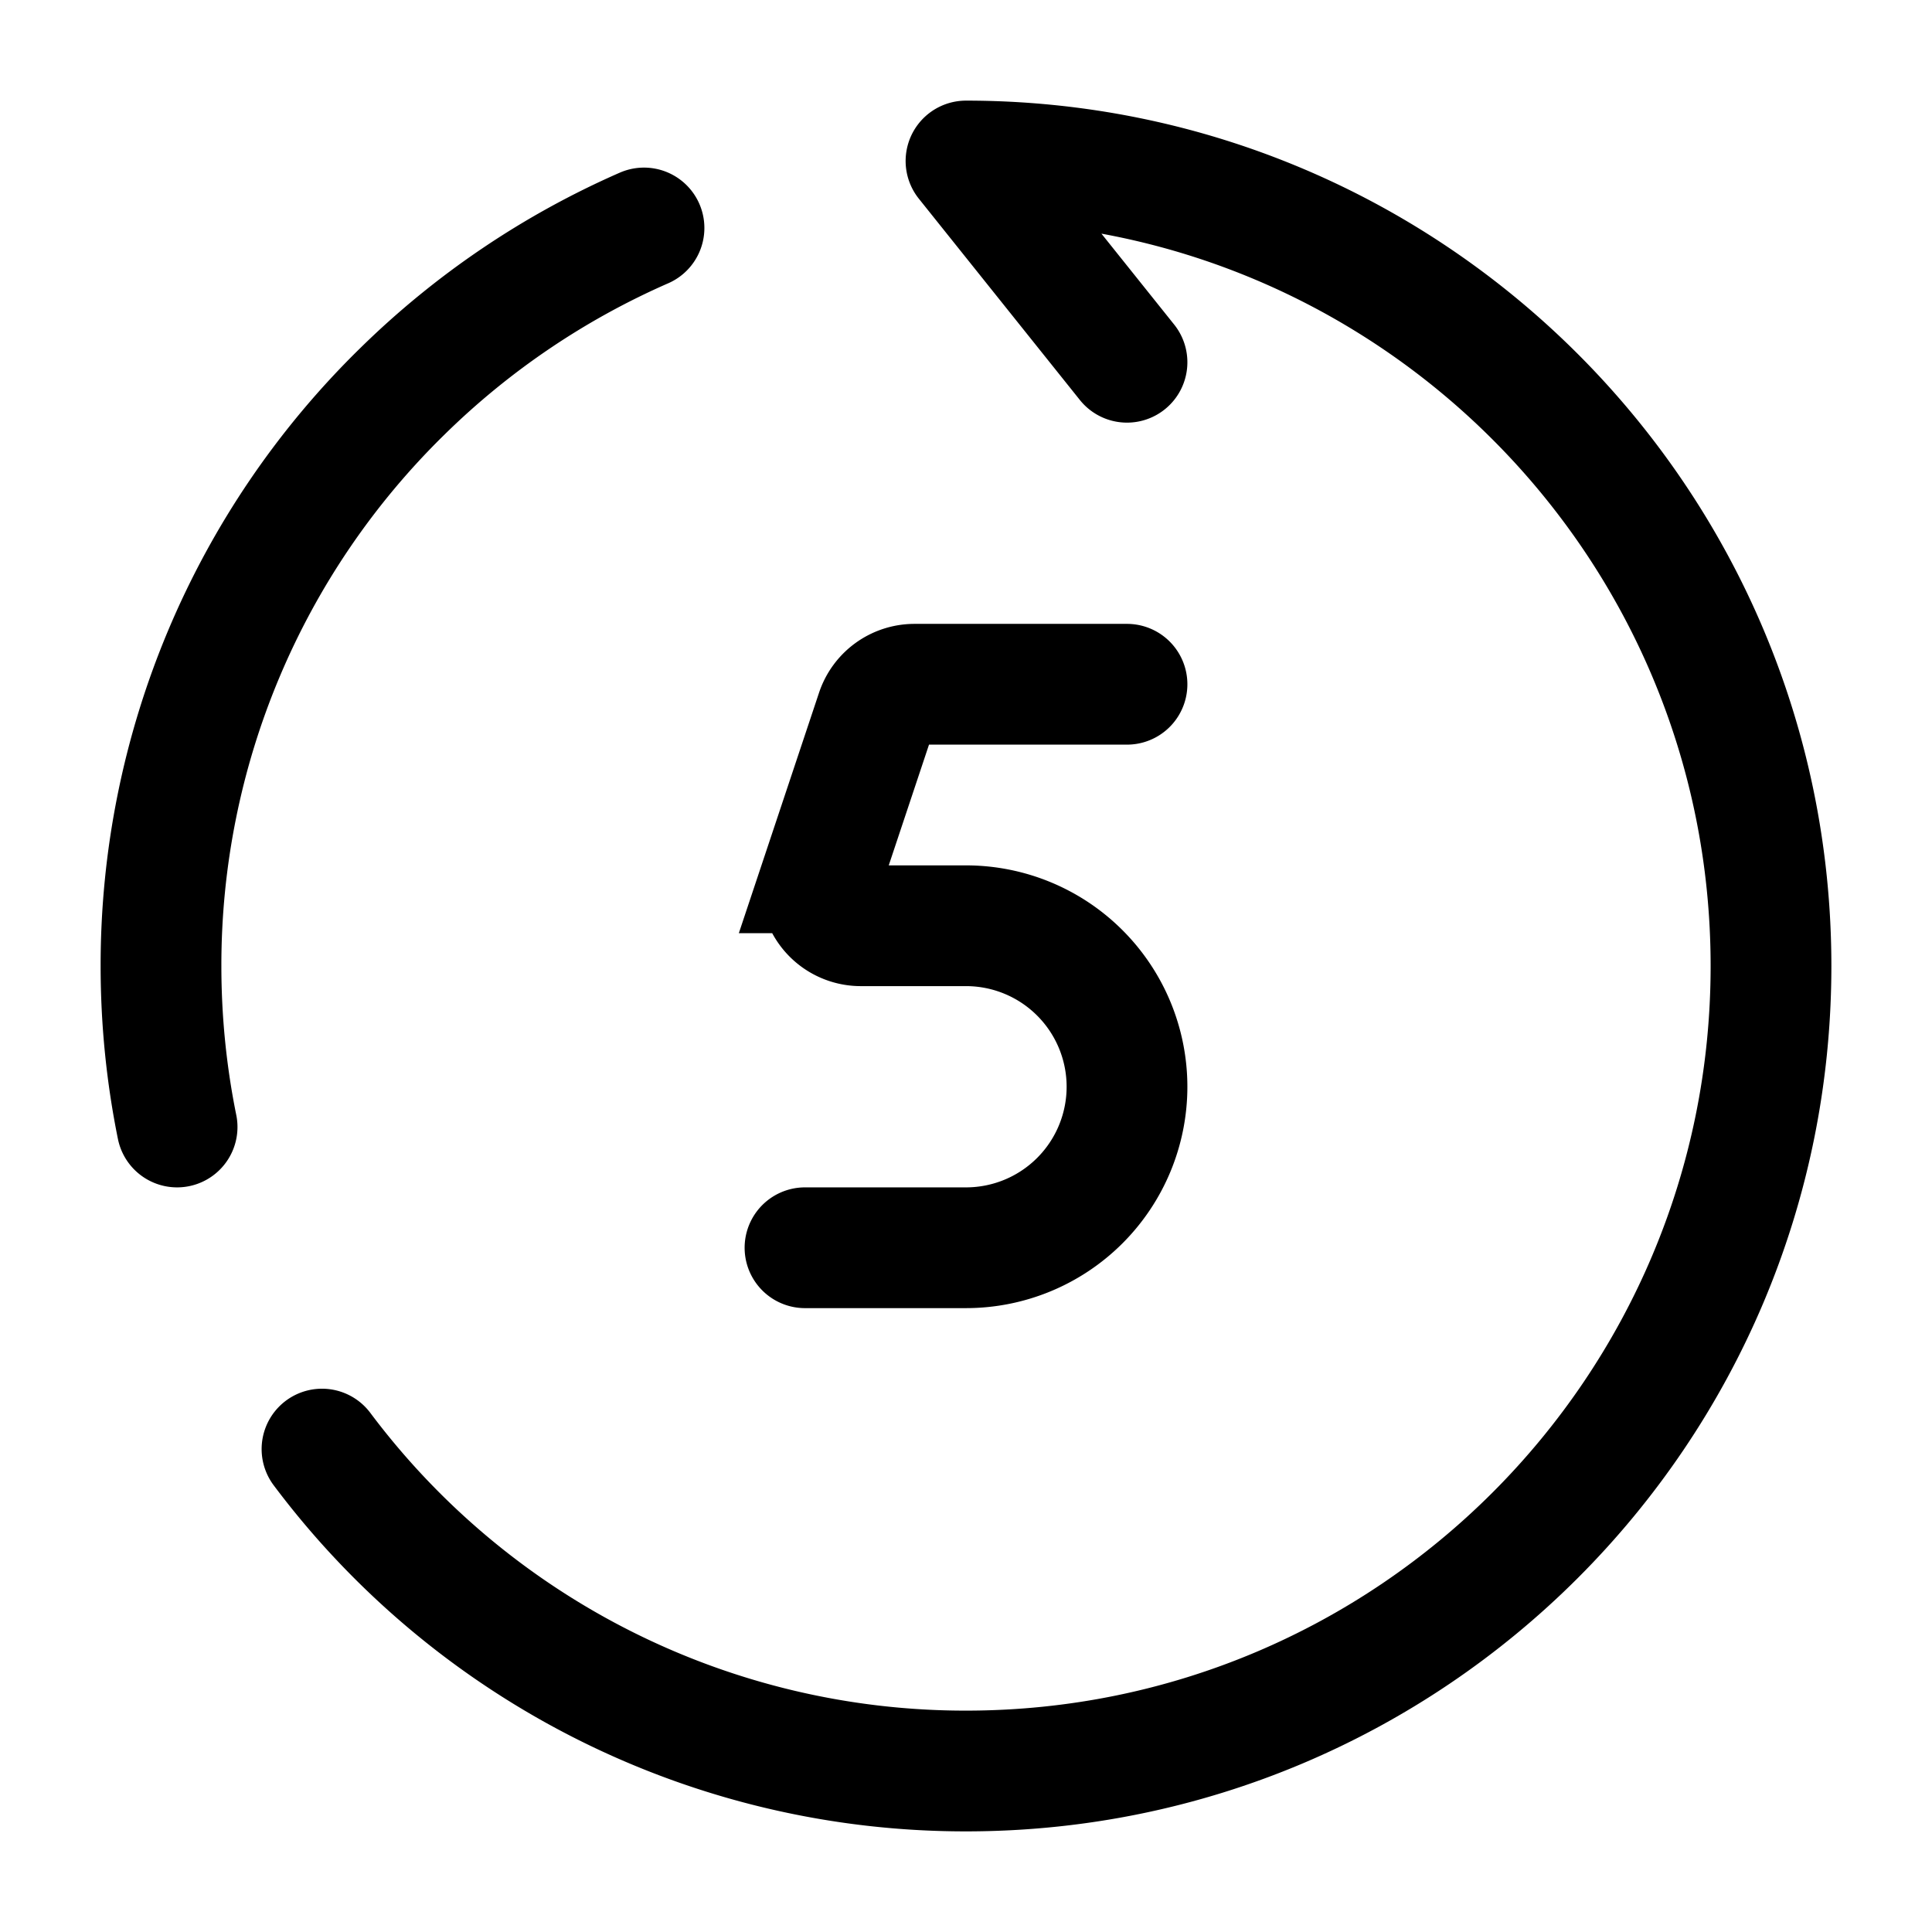 <svg viewBox="0 0 24 24"><g fill="none" stroke="currentColor" stroke-linecap="round" stroke-width="1.5"><path stroke-linejoin="round" d="M14 4.5L12 2c5.523 0 10 4.477 10 10s-4.477 10-10 10a9.985 9.985 0 0 1-8-3.999M8 2.832A10.017 10.017 0 0 0 5 4.86A9.97 9.97 0 0 0 2 12c0 .685.069 1.354.2 2"/><path d="M14 8.5h-2.64a.5.5 0 0 0-.474.342l-.667 2a.5.5 0 0 0 .475.658H12a2 2 0 1 1 0 4h-2"/></g></svg>